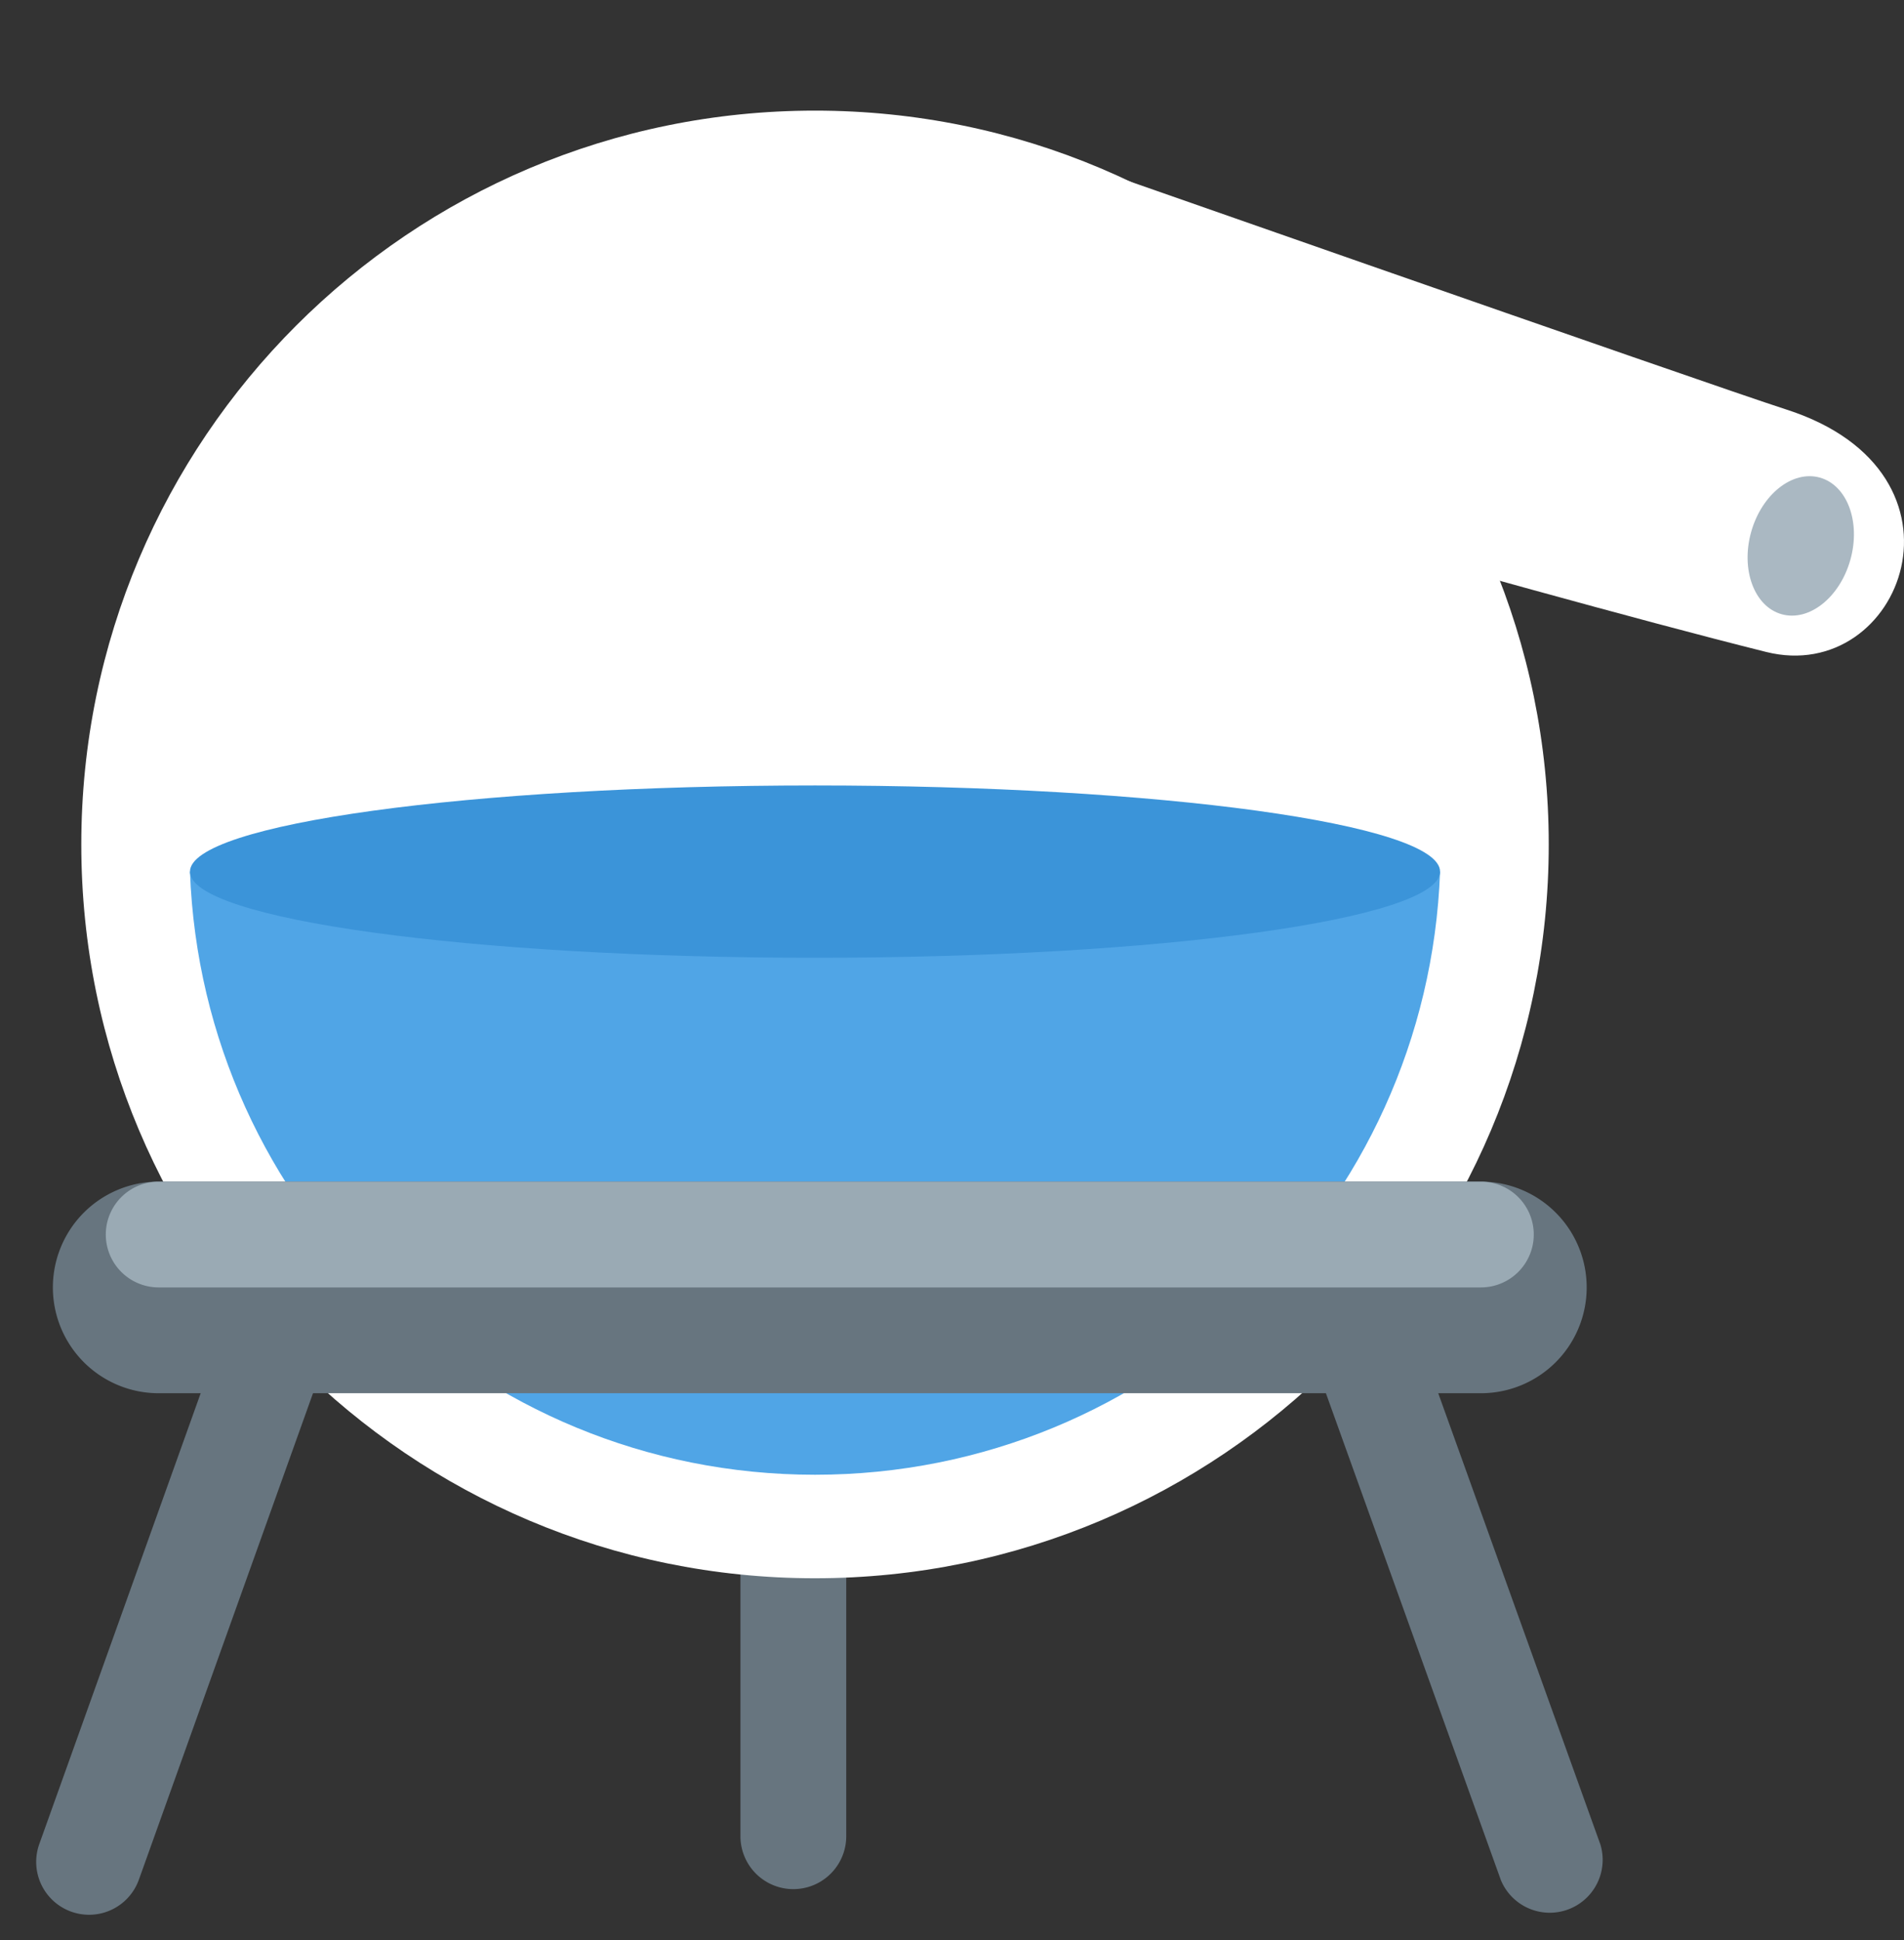 <svg width="53" height="54" fill="none" xmlns="http://www.w3.org/2000/svg"><rect width="100%" height="100%" fill="#333333" stroke="none"/><g clip-path="url(#clip0_1_1305)"><path d="M23.556 51.108a1.472 1.472 0 11-2.945 0v-12.33a1.472 1.472 0 112.945 0v12.33z" fill="#67757F"/><path d="M22.687 43.928c11.28 0 20.424-9.145 20.424-20.424 0-11.28-9.144-20.425-20.424-20.425S2.263 12.223 2.263 23.503s9.144 20.425 20.424 20.425z" fill="#fff"/><path d="M5.288 24.26c.342 9.325 7.99 16.787 17.399 16.787s17.057-7.462 17.399-16.787H5.288z" fill="#50A5E6"/><path d="M44.167 35.833a2.944 2.944 0 01-2.945 2.945H4.417a2.944 2.944 0 110-5.89h36.805a2.944 2.944 0 012.945 2.945z" fill="#67757F"/><path d="M3.86 52.333a1.472 1.472 0 01-2.772-.991L5.97 37.706a1.472 1.472 0 112.772.99L3.86 52.334zm37.92 0a1.473 1.473 0 002.77-.991l-4.944-13.758a1.472 1.472 0 10-2.771.99l4.945 13.759z" fill="#67757F"/><path d="M27.981 3.836S47.641 10.73 49.73 11.4c5.484 1.765 3.215 7.691-.567 6.746-7.483-1.871-21.18-5.989-22.694-5.989-1.514 0 1.513-8.32 1.513-8.32z" fill="#fff"/><path d="M42.694 34.361a1.472 1.472 0 01-1.472 1.472H4.417a1.472 1.472 0 110-2.944h36.805a1.472 1.472 0 011.472 1.472z" fill="#9AAAB4"/><path d="M22.687 26.658c9.609 0 17.399-1.073 17.399-2.398 0-1.324-7.79-2.398-17.4-2.398-9.608 0-17.398 1.074-17.398 2.398 0 1.325 7.79 2.398 17.399 2.398z" fill="#3B94D9"/><path d="M51.507 15.581c.294-1.05-.086-2.074-.849-2.288-.762-.213-1.619.465-1.913 1.515-.293 1.05.087 2.074.85 2.288.762.213 1.618-.465 1.912-1.515z" fill="#AAB8C2"/></g><defs><clipPath id="clip0_1_1305"><path fill="#fff" transform="translate(0 .5)" d="M0 0h53v53H0z"/></clipPath></defs></svg>